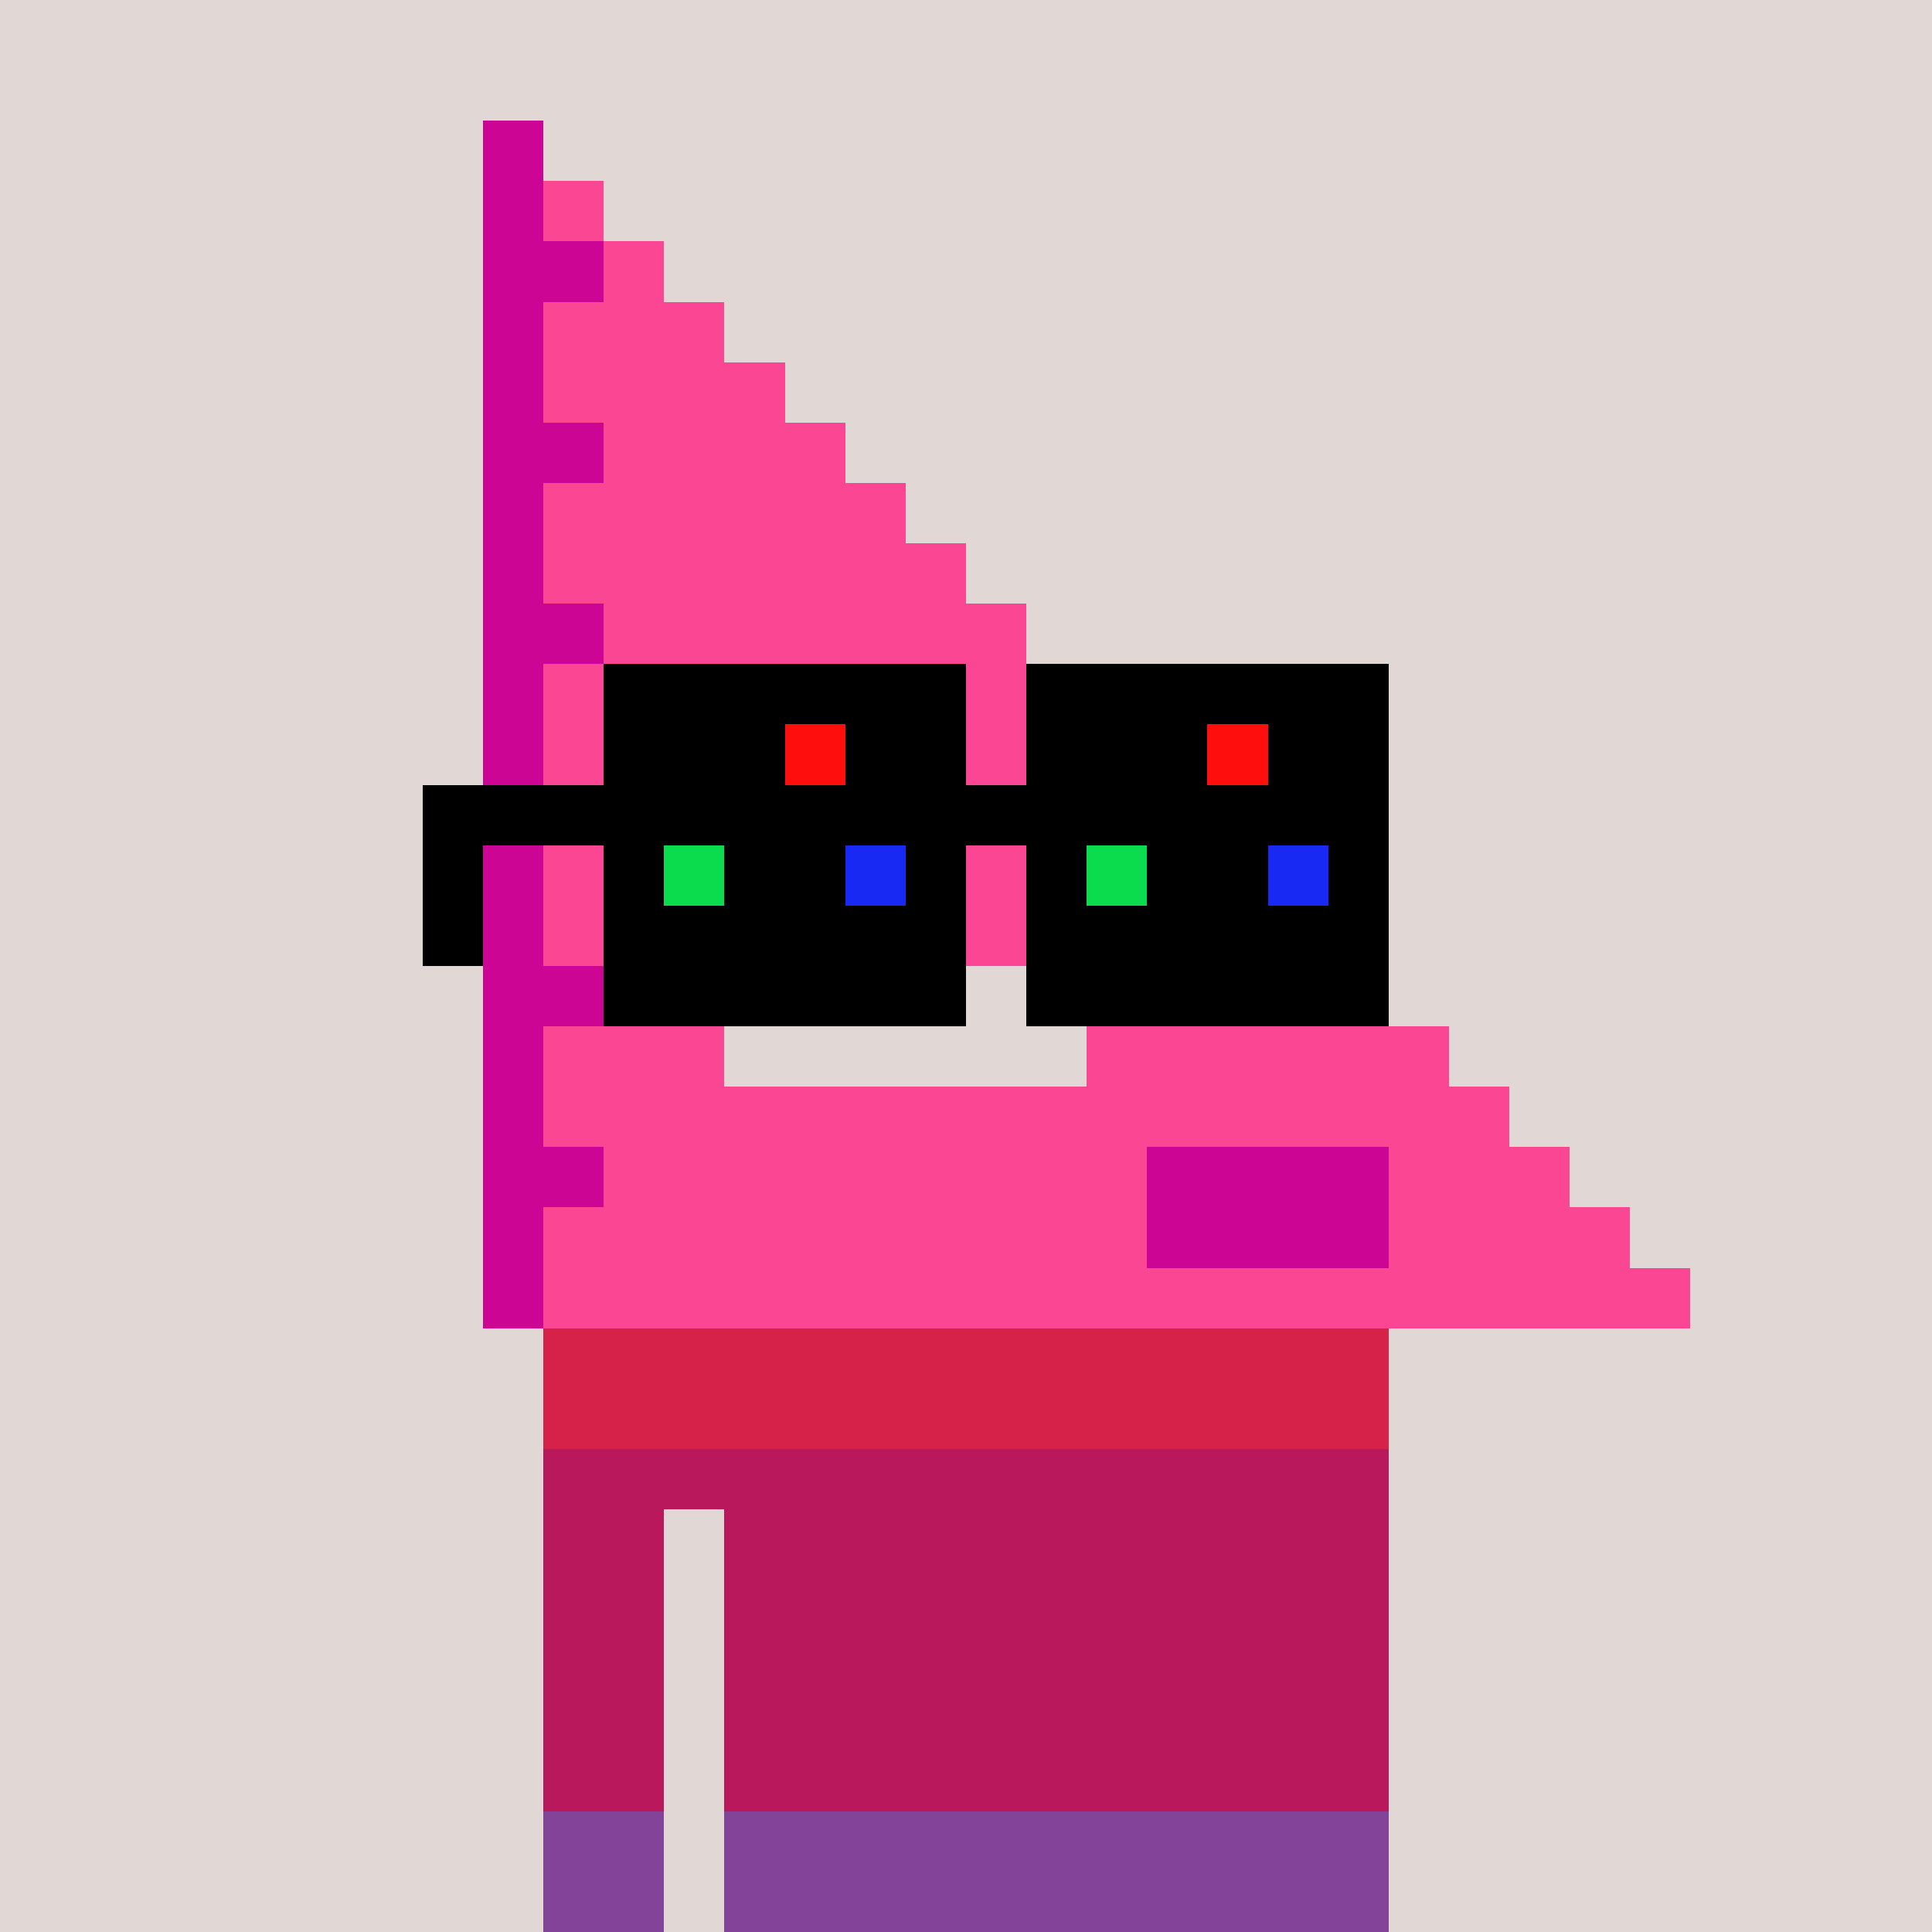 <svg width="320" height="320" viewBox="0 0 320 320" xmlns="http://www.w3.org/2000/svg" shape-rendering="crispEdges"><rect width="100%" height="100%" fill="#e1d7d5" /><rect width="140" height="10" x="90" y="210" fill="#068940" /><rect width="140" height="10" x="90" y="220" fill="#068940" /><rect width="140" height="10" x="90" y="230" fill="#068940" /><rect width="140" height="10" x="90" y="240" fill="#068940" /><rect width="20" height="10" x="90" y="250" fill="#068940" /><rect width="110" height="10" x="120" y="250" fill="#068940" /><rect width="20" height="10" x="90" y="260" fill="#068940" /><rect width="110" height="10" x="120" y="260" fill="#068940" /><rect width="20" height="10" x="90" y="270" fill="#068940" /><rect width="110" height="10" x="120" y="270" fill="#068940" /><rect width="20" height="10" x="90" y="280" fill="#068940" /><rect width="110" height="10" x="120" y="280" fill="#068940" /><rect width="20" height="10" x="90" y="290" fill="#068940" /><rect width="110" height="10" x="120" y="290" fill="#068940" /><rect width="20" height="10" x="90" y="300" fill="#068940" /><rect width="110" height="10" x="120" y="300" fill="#068940" /><rect width="20" height="10" x="90" y="310" fill="#068940" /><rect width="110" height="10" x="120" y="310" fill="#068940" /><rect width="140" height="10" x="90" y="210" fill="#d62149" /><rect width="140" height="10" x="90" y="220" fill="#d62149" /><rect width="140" height="10" x="90" y="230" fill="#d62149" /><rect width="140" height="10" x="90" y="240" fill="#b9185c" /><rect width="20" height="10" x="90" y="250" fill="#b9185c" /><rect width="110" height="10" x="120" y="250" fill="#b9185c" /><rect width="20" height="10" x="90" y="260" fill="#b9185c" /><rect width="110" height="10" x="120" y="260" fill="#b9185c" /><rect width="20" height="10" x="90" y="270" fill="#b9185c" /><rect width="110" height="10" x="120" y="270" fill="#b9185c" /><rect width="20" height="10" x="90" y="280" fill="#b9185c" /><rect width="110" height="10" x="120" y="280" fill="#b9185c" /><rect width="20" height="10" x="90" y="290" fill="#b9185c" /><rect width="110" height="10" x="120" y="290" fill="#b9185c" /><rect width="20" height="10" x="90" y="300" fill="#834398" /><rect width="110" height="10" x="120" y="300" fill="#834398" /><rect width="20" height="10" x="90" y="310" fill="#834398" /><rect width="110" height="10" x="120" y="310" fill="#834398" /><rect width="10" height="10" x="80" y="20" fill="#cc0595" /><rect width="10" height="10" x="80" y="30" fill="#cc0595" /><rect width="10" height="10" x="90" y="30" fill="#fb4694" /><rect width="20" height="10" x="80" y="40" fill="#cc0595" /><rect width="10" height="10" x="100" y="40" fill="#fb4694" /><rect width="10" height="10" x="80" y="50" fill="#cc0595" /><rect width="30" height="10" x="90" y="50" fill="#fb4694" /><rect width="10" height="10" x="80" y="60" fill="#cc0595" /><rect width="40" height="10" x="90" y="60" fill="#fb4694" /><rect width="20" height="10" x="80" y="70" fill="#cc0595" /><rect width="40" height="10" x="100" y="70" fill="#fb4694" /><rect width="10" height="10" x="80" y="80" fill="#cc0595" /><rect width="60" height="10" x="90" y="80" fill="#fb4694" /><rect width="10" height="10" x="80" y="90" fill="#cc0595" /><rect width="70" height="10" x="90" y="90" fill="#fb4694" /><rect width="20" height="10" x="80" y="100" fill="#cc0595" /><rect width="70" height="10" x="100" y="100" fill="#fb4694" /><rect width="10" height="10" x="80" y="110" fill="#cc0595" /><rect width="90" height="10" x="90" y="110" fill="#fb4694" /><rect width="10" height="10" x="80" y="120" fill="#cc0595" /><rect width="30" height="10" x="90" y="120" fill="#fb4694" /><rect width="60" height="10" x="130" y="120" fill="#fb4694" /><rect width="20" height="10" x="80" y="130" fill="#cc0595" /><rect width="20" height="10" x="100" y="130" fill="#fb4694" /><rect width="60" height="10" x="140" y="130" fill="#fb4694" /><rect width="10" height="10" x="80" y="140" fill="#cc0595" /><rect width="30" height="10" x="90" y="140" fill="#fb4694" /><rect width="60" height="10" x="150" y="140" fill="#fb4694" /><rect width="10" height="10" x="80" y="150" fill="#cc0595" /><rect width="30" height="10" x="90" y="150" fill="#fb4694" /><rect width="60" height="10" x="160" y="150" fill="#fb4694" /><rect width="20" height="10" x="80" y="160" fill="#cc0595" /><rect width="20" height="10" x="100" y="160" fill="#fb4694" /><rect width="60" height="10" x="170" y="160" fill="#fb4694" /><rect width="10" height="10" x="80" y="170" fill="#cc0595" /><rect width="30" height="10" x="90" y="170" fill="#fb4694" /><rect width="60" height="10" x="180" y="170" fill="#fb4694" /><rect width="10" height="10" x="80" y="180" fill="#cc0595" /><rect width="160" height="10" x="90" y="180" fill="#fb4694" /><rect width="20" height="10" x="80" y="190" fill="#cc0595" /><rect width="90" height="10" x="100" y="190" fill="#fb4694" /><rect width="40" height="10" x="190" y="190" fill="#cc0595" /><rect width="30" height="10" x="230" y="190" fill="#fb4694" /><rect width="10" height="10" x="80" y="200" fill="#cc0595" /><rect width="100" height="10" x="90" y="200" fill="#fb4694" /><rect width="40" height="10" x="190" y="200" fill="#cc0595" /><rect width="40" height="10" x="230" y="200" fill="#fb4694" /><rect width="10" height="10" x="80" y="210" fill="#cc0595" /><rect width="190" height="10" x="90" y="210" fill="#fb4694" /><rect width="60" height="10" x="100" y="110" fill="#000000" /><rect width="60" height="10" x="170" y="110" fill="#000000" /><rect width="30" height="10" x="100" y="120" fill="#000000" /><rect width="10" height="10" x="130" y="120" fill="#ff0e0e" /><rect width="20" height="10" x="140" y="120" fill="#000000" /><rect width="30" height="10" x="170" y="120" fill="#000000" /><rect width="10" height="10" x="200" y="120" fill="#ff0e0e" /><rect width="20" height="10" x="210" y="120" fill="#000000" /><rect width="160" height="10" x="70" y="130" fill="#000000" /><rect width="10" height="10" x="70" y="140" fill="#000000" /><rect width="10" height="10" x="100" y="140" fill="#000000" /><rect width="10" height="10" x="110" y="140" fill="#0adc4d" /><rect width="20" height="10" x="120" y="140" fill="#000000" /><rect width="10" height="10" x="140" y="140" fill="#1929f4" /><rect width="10" height="10" x="150" y="140" fill="#000000" /><rect width="10" height="10" x="170" y="140" fill="#000000" /><rect width="10" height="10" x="180" y="140" fill="#0adc4d" /><rect width="20" height="10" x="190" y="140" fill="#000000" /><rect width="10" height="10" x="210" y="140" fill="#1929f4" /><rect width="10" height="10" x="220" y="140" fill="#000000" /><rect width="10" height="10" x="70" y="150" fill="#000000" /><rect width="60" height="10" x="100" y="150" fill="#000000" /><rect width="60" height="10" x="170" y="150" fill="#000000" /><rect width="60" height="10" x="100" y="160" fill="#000000" /><rect width="60" height="10" x="170" y="160" fill="#000000" /></svg>